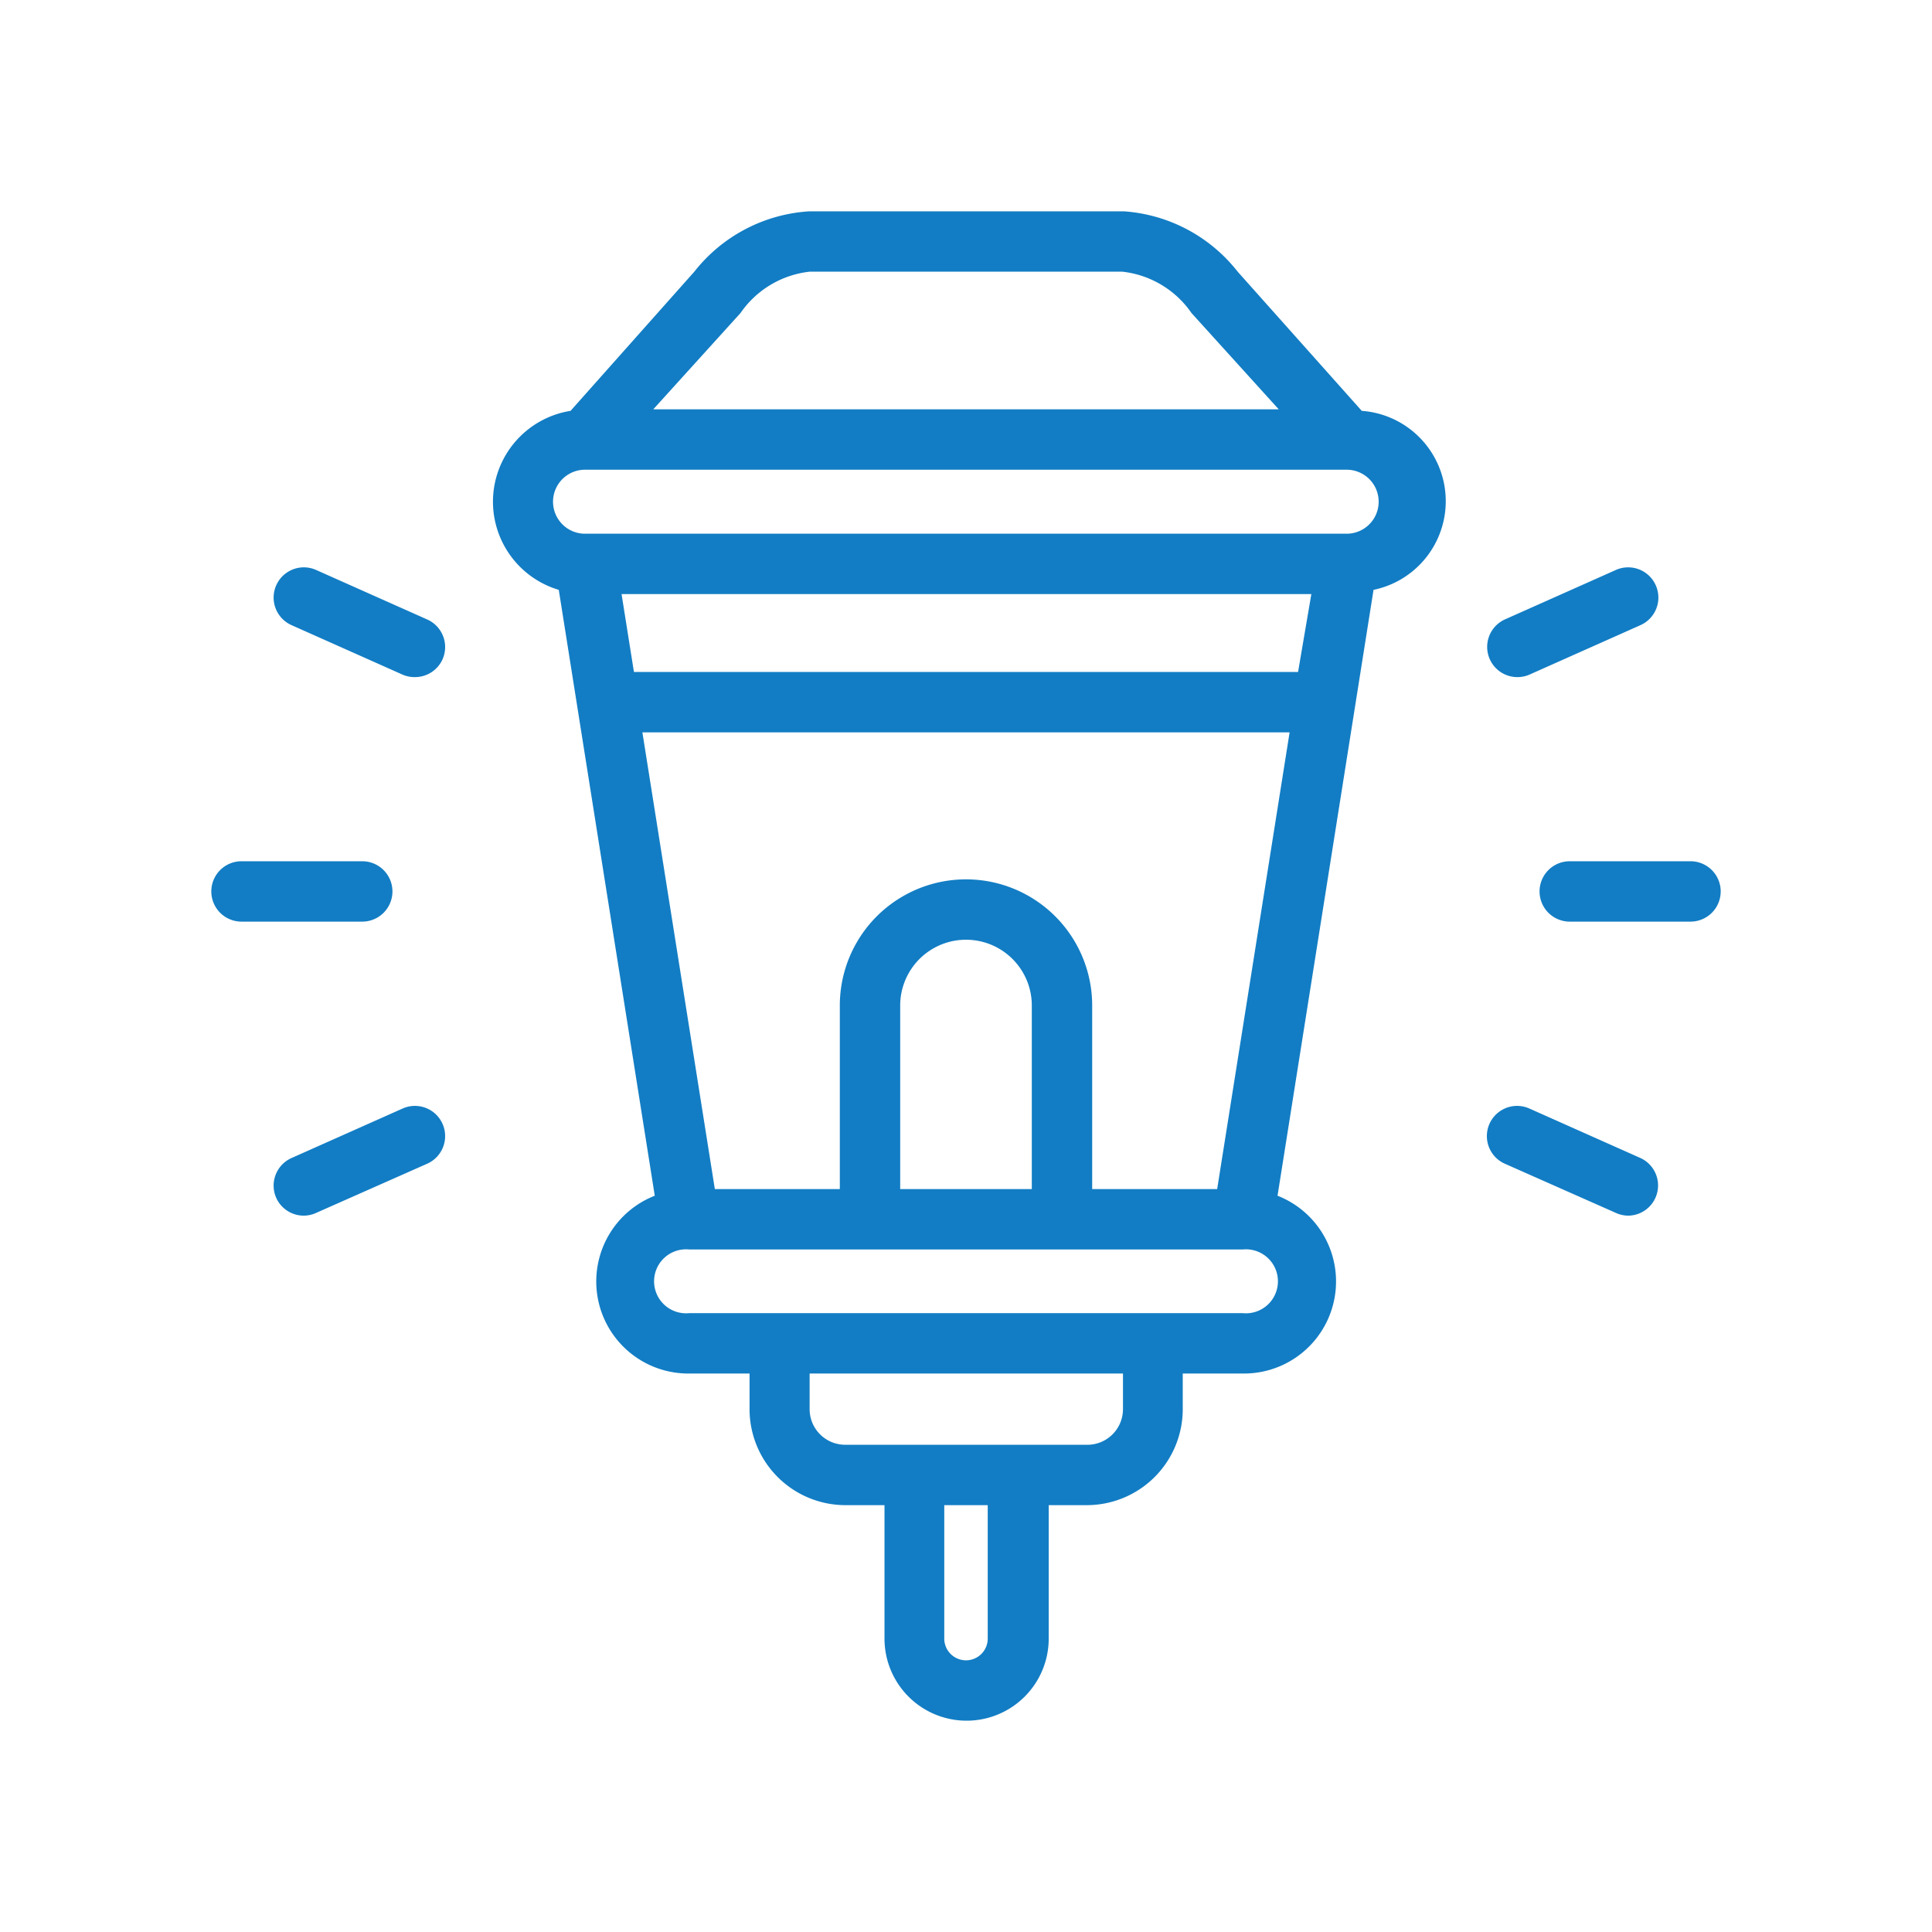 <svg xmlns="http://www.w3.org/2000/svg" version="1.1" xmlns:xlink="http://www.w3.org/1999/xlink" width="512" height="512" x="0" y="0" viewBox="0 0 64 64" style="enable-background:new 0 0 512 512" xml:space="preserve" class=""><g><g data-name="Street Lamp"><path d="M16.33 16.62a3.05 3.05 0 0 0 2.18 2.92l3.18 20.07a3.05 3.05 0 0 0 1.14 5.89h2v1.18A3.18 3.18 0 0 0 28 49.86h1.3v4.42a2.72 2.72 0 0 0 5.44 0v-4.42H36a3.18 3.18 0 0 0 3.18-3.18V45.5h2a3.05 3.05 0 0 0 1.14-5.89l3.18-20.07a3 3 0 0 0-.39-5.93L41 9a5.25 5.25 0 0 0-3.78-2h-10.4A5.25 5.25 0 0 0 23 9l-4.1 4.61a3.05 3.05 0 0 0-2.57 3.01zM43 22.26H21l-.41-2.58h22.85zm-6.82 17.13v-6.08a4.18 4.18 0 1 0-8.36 0v6.08h-4.14l-2.4-15.13h21.44l-2.4 15.13zm-6.36 0v-6.08a2.18 2.18 0 1 1 4.36 0v6.08zm2.9 14.89a.72.72 0 0 1-1.44 0v-4.42h1.44zm4.48-7.6a1.18 1.18 0 0 1-1.2 1.18h-8a1.18 1.18 0 0 1-1.18-1.18V45.5H37.2zm4-3.18H22.83a1.06 1.06 0 1 1 0-2.11h18.34a1.06 1.06 0 1 1 0 2.11zm3.44-25.82H19.38a1.06 1.06 0 0 1 0-2.12h25.23a1.06 1.06 0 1 1 0 2.12zm-20.11-7.31A3.21 3.21 0 0 1 26.82 9h10.36a3.21 3.21 0 0 1 2.29 1.37l2.89 3.19H21.64zM7 29.53a1 1 0 0 0 1 1h4a1 1 0 1 0 0-2H8a1 1 0 0 0-1 1zM56 28.53h-4a1 1 0 0 0 0 2h4a1 1 0 0 0 0-2zM9.15 39.68a1 1 0 0 0 .91.59 1 1 0 0 0 .41-.09l3.68-1.63a1 1 0 1 0-.81-1.83l-3.68 1.64a1 1 0 0 0-.51 1.32zM54.85 19.39a1 1 0 0 0-1.32-.51l-3.68 1.64a1 1 0 0 0 .4 1.91 1 1 0 0 0 .41-.08l3.68-1.64a1 1 0 0 0 .51-1.32zM14.66 21.84a1 1 0 0 0-.51-1.32l-3.68-1.64a1 1 0 0 0-1.32.51 1 1 0 0 0 .51 1.32l3.68 1.64a1 1 0 0 0 .41.08 1 1 0 0 0 .91-.59zM54.34 38.36l-3.68-1.64a1 1 0 0 0-.81 1.83l3.68 1.63a1 1 0 0 0 .41.09 1 1 0 0 0 .4-1.91z" fill="#127dc4" opacity="1" data-original="#000000" class=""></path></g></g></svg>